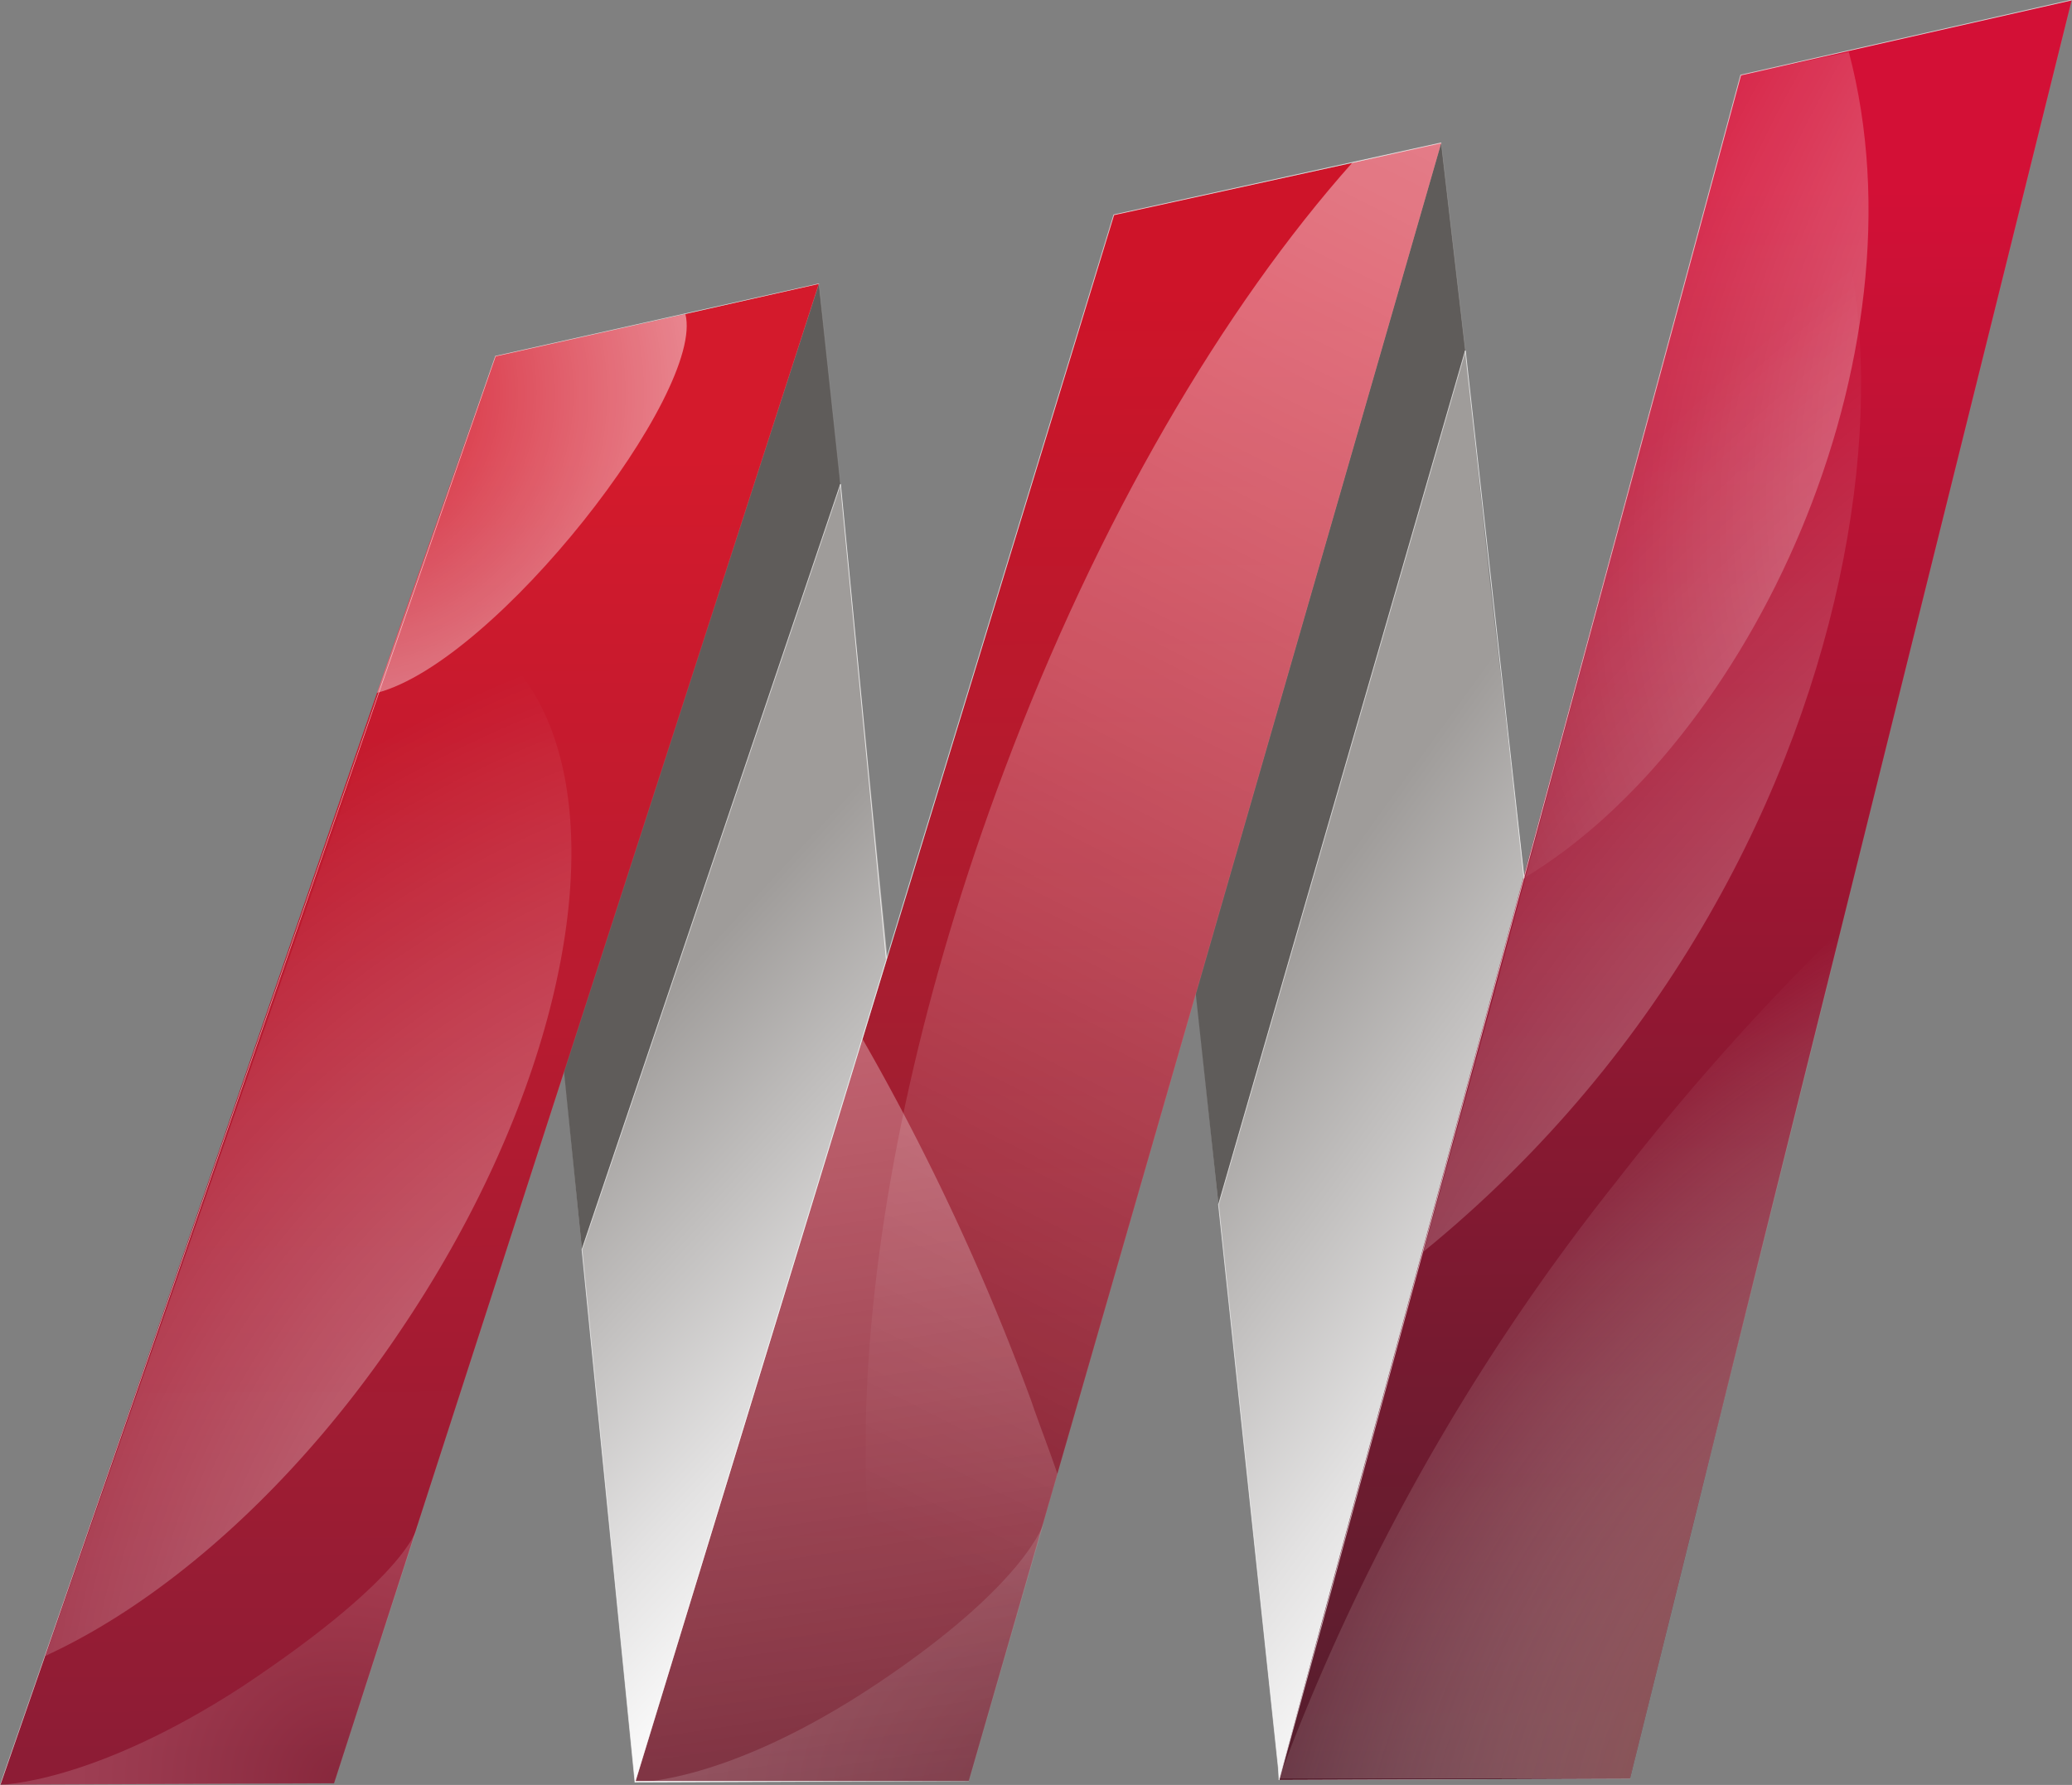 <svg xmlns="http://www.w3.org/2000/svg" xmlns:xlink="http://www.w3.org/1999/xlink" viewBox="0 0 79.75 68.71"><rect x="0" y="0" width="79.75" height="68.71" fill="#808080" stroke="none"/><defs><style>.cls-1{isolation:isolate;}.cls-2{fill:url(#linear-gradient);}.cls-3{fill:url(#linear-gradient-2);}.cls-4{fill:url(#linear-gradient-3);}.cls-5{fill:#5f5c5a;}.cls-6{fill:url(#linear-gradient-4);}.cls-7{fill:url(#linear-gradient-5);}.cls-18,.cls-8{opacity:0.15;}.cls-13,.cls-14,.cls-15,.cls-16,.cls-17,.cls-18,.cls-19,.cls-20,.cls-8{mix-blend-mode:overlay;}.cls-8{fill:url(#radial-gradient);}.cls-9{opacity:0.75;}.cls-10,.cls-12,.cls-22,.cls-23{fill:none;stroke:#fff;stroke-miterlimit:10;}.cls-10,.cls-12{stroke-width:0.03px;}.cls-11{opacity:0.65;}.cls-12{opacity:0.1;}.cls-13{opacity:0.7;fill:url(#radial-gradient-2);}.cls-14{fill:url(#radial-gradient-3);}.cls-15{fill:url(#radial-gradient-4);}.cls-16,.cls-17{opacity:0.6;}.cls-16{fill:url(#radial-gradient-5);}.cls-17{fill:url(#radial-gradient-6);}.cls-18{fill:url(#radial-gradient-7);}.cls-19{fill:url(#linear-gradient-6);}.cls-20{fill:url(#linear-gradient-7);}.cls-21{opacity:0.06;}.cls-22{stroke-width:0.03px;}.cls-23{stroke-width:0.02px;}</style><linearGradient id="linear-gradient" x1="50.02" y1="37.68" x2="67.12" y2="50.11" gradientTransform="translate(-0.25 -2.25) rotate(-0.21)" gradientUnits="userSpaceOnUse"><stop offset="0.01" stop-color="#9f9c9a"/><stop offset="0.68" stop-color="#e3e2e2"/><stop offset="1" stop-color="#fff"/></linearGradient><linearGradient id="linear-gradient-2" x1="25.86" y1="40.07" x2="41.08" y2="54.15" xlink:href="#linear-gradient"/><linearGradient id="linear-gradient-3" x1="64.6" y1="70.57" x2="64.6" y2="5.19" gradientTransform="translate(-0.25 -2.25) rotate(-0.21)" gradientUnits="userSpaceOnUse"><stop offset="0" stop-color="#551e2e"/><stop offset="0.93" stop-color="#d31036"/></linearGradient><linearGradient id="linear-gradient-4" x1="40.06" y1="71.36" x2="40.06" y2="11.27" gradientTransform="translate(-0.25 -2.25) rotate(-0.21)" gradientUnits="userSpaceOnUse"><stop offset="0" stop-color="#772838"/><stop offset="0.61" stop-color="#b11b2e"/><stop offset="0.96" stop-color="#ce1429"/></linearGradient><linearGradient id="linear-gradient-5" x1="15.86" y1="69.82" x2="15.86" y2="17.25" gradientTransform="translate(-0.25 -2.25) rotate(-0.21)" gradientUnits="userSpaceOnUse"><stop offset="0" stop-color="#8d1c35"/><stop offset="0.53" stop-color="#b71b30"/><stop offset="0.95" stop-color="#d41a2c"/></linearGradient><radialGradient id="radial-gradient" cx="13.09" cy="70.92" r="10.23" gradientTransform="translate(-0.25 -2.25) rotate(-0.21)" gradientUnits="userSpaceOnUse"><stop offset="0" stop-color="#6b6866"/><stop offset="0.3" stop-color="#9b9998"/><stop offset="0.78" stop-color="#e3e2e2"/><stop offset="1" stop-color="#fff"/></radialGradient><radialGradient id="radial-gradient-2" cx="37.53" cy="69.37" r="46.86" gradientUnits="userSpaceOnUse"><stop offset="0" stop-color="#fff"/><stop offset="1" stop-color="#fff" stop-opacity="0"/></radialGradient><radialGradient id="radial-gradient-3" cx="12.57" cy="15.13" r="30.1" gradientUnits="userSpaceOnUse"><stop offset="0" stop-color="#fff" stop-opacity="0"/><stop offset="1" stop-color="#fff"/></radialGradient><radialGradient id="radial-gradient-4" cx="79.96" cy="69.38" r="42.87" gradientTransform="matrix(0.73, -0.69, 0.49, 0.52, -12.16, 85.86)" gradientUnits="userSpaceOnUse"><stop offset="0" stop-color="#78170e"/><stop offset="1" stop-color="#fff" stop-opacity="0"/></radialGradient><radialGradient id="radial-gradient-5" cx="93.3" cy="6.23" r="28.59" gradientTransform="translate(31.72 -64.68) rotate(42.47) scale(1 1.72)" xlink:href="#radial-gradient-2"/><radialGradient id="radial-gradient-6" cx="83.07" cy="56.54" r="40.48" gradientTransform="matrix(0.81, 0.58, -1, 1.4, 72.04, -71.01)" gradientUnits="userSpaceOnUse"><stop offset="0" stop-color="#fff"/><stop offset="1" stop-color="#fff" stop-opacity="0"/></radialGradient><radialGradient id="radial-gradient-7" cx="40.75" cy="72.55" r="14.99" xlink:href="#radial-gradient"/><linearGradient id="linear-gradient-6" x1="18.14" y1="-32.36" x2="34.19" y2="75.92" gradientTransform="translate(-0.25 -2.25) rotate(-0.21)" xlink:href="#radial-gradient-2"/><linearGradient id="linear-gradient-7" x1="91.6" y1="-54.43" x2="33.02" y2="60.75" gradientTransform="translate(-0.25 -2.25) rotate(-0.21)" xlink:href="#radial-gradient-2"/></defs><g class="cls-1"><g id="Layer_2" data-name="Layer 2"><g id="Laag_1" data-name="Laag 1"><polygon class="cls-2" points="62.74 68.47 49.23 68.52 49.2 68.04 46.9 46.37 46.9 46.37 46.9 46.37 46.04 38.22 46.04 38.2 43.41 13.31 42.87 8.27 55.47 5.5 56.4 13.5 56.4 13.5 57.34 22.38 58.66 33.73 58.66 33.76 59.4 40.21 61.93 62.11 62.74 68.47 62.74 68.47"/><polygon class="cls-3" points="37.29 68.56 24.44 68.61 22.4 48.1 22.4 48.1 22.4 48.1 21.72 41.24 19.07 13.71 31.52 10.92 31.52 10.92 32.19 17.72 32.35 18.64 32.35 18.64 32.35 18.64 37.29 68.56"/><polygon class="cls-4" points="79.74 0.01 79.74 0.01 79.74 0.01 79.74 0.01 62.74 68.47 49.23 68.52 49.23 68.52 67 2.89 79.74 0.01 79.74 0.01"/><polygon class="cls-5" points="32.35 18.64 22.4 48.1 22.4 48.1 21.7 41.17 31.52 10.92 31.52 10.92 32.25 17.69 32.35 18.64 32.35 18.64"/><polygon class="cls-5" points="56.4 13.5 46.9 46.37 46.9 46.37 46.9 46.37 46.02 38.22 55.47 5.5 56.4 13.5 56.4 13.5"/><path class="cls-6" d="M55.47,5.5,40.7,56.74,37.29,68.56h-1c-2.31,0-8,0-11.83,0L33.2,40,42.87,8.27l9.18-2Z"/><polygon class="cls-7" points="31.52 10.92 12.86 68.65 0.01 68.7 1.57 64.19 14.48 26.76 15.47 23.89 19.07 13.71 19.07 13.71 26.38 12.09 31.52 10.92"/><path class="cls-8" d="M0,68.7l12.85,0,3.24-10s-.19,1.85-6.76,6.22C3.55,68.68,0,68.7,0,68.7Z"/><g class="cls-9"><line class="cls-10" x1="56.4" y1="13.5" x2="58.66" y2="33.81"/><line class="cls-10" x1="32.35" y1="18.64" x2="34.11" y2="36.9"/></g><g class="cls-11"><polyline class="cls-10" points="49.23 68.52 49.2 68.04 46.9 46.37 56.4 13.5"/><polyline class="cls-10" points="32.35 18.64 22.4 48.1 24.44 68.61"/></g><line class="cls-12" x1="55.47" y1="5.5" x2="56.4" y2="13.5"/><line class="cls-12" x1="31.52" y1="10.92" x2="32.35" y2="18.64"/><path class="cls-13" d="M15.48,51.12c-4,6-9,10.41-13.6,12.56a.52.52,0,0,1-.13.06L15.81,23.49h0l.11,0a6.67,6.67,0,0,1,2.59,1C24.15,28.34,22.8,40.23,15.48,51.12Z"/><path class="cls-14" d="M26.38,12.09c.77,3-7.28,13.38-11.87,14.58l1-2.88,3.56-10.08h0Z"/><path class="cls-15" d="M70.89,35.74,65.22,58.46h0l-2.48,10h-5.1l-8.41,0h0a83.9,83.9,0,0,1,13-23A95,95,0,0,1,70.89,35.74Z"/><path class="cls-16" d="M58.66,33.8,67,2.89,71.16,2C74.28,13.82,67.32,28.61,58.66,33.8Z"/><path class="cls-17" d="M54.79,48.18l2.68-9.78L67,2.89C75.06,7.37,73.57,32.88,54.79,48.18Z"/><path class="cls-18" d="M24.44,68.61l12.85,0,2.89-10s-.65,2.35-6.43,6.21S24.44,68.61,24.44,68.61Z"/><path class="cls-19" d="M40.7,56.74,37.29,68.56s-8,0-12.85,0L33.2,40a91.17,91.17,0,0,1,6.49,13.92C40,54.83,40.38,55.79,40.7,56.74Z"/><path class="cls-20" d="M55.47,5.5,40.7,56.74,37.29,68.56h-1C31.68,62,32.4,46.27,38.65,29.66,42.27,20,47.11,11.81,52.06,6.25Z"/><g class="cls-21"><polyline class="cls-10" points="79.74 0.01 62.74 68.47 49.23 68.52 49.23 68.52"/><polyline class="cls-10" points="55.47 5.5 37.29 68.56 24.44 68.61"/><polyline class="cls-10" points="31.52 10.92 12.86 68.65 0.01 68.7"/></g><g class="cls-11"><polyline class="cls-22" points="24.44 68.61 42.87 8.27 55.47 5.5"/><path class="cls-22" d="M49.23,68.52l1.65-6,0,0,7.76-28.67L67,2.89,79.74,0h0"/><polyline class="cls-23" points="0.01 68.7 19.07 13.71 31.52 10.92 31.52 10.92"/></g></g></g></g></svg>